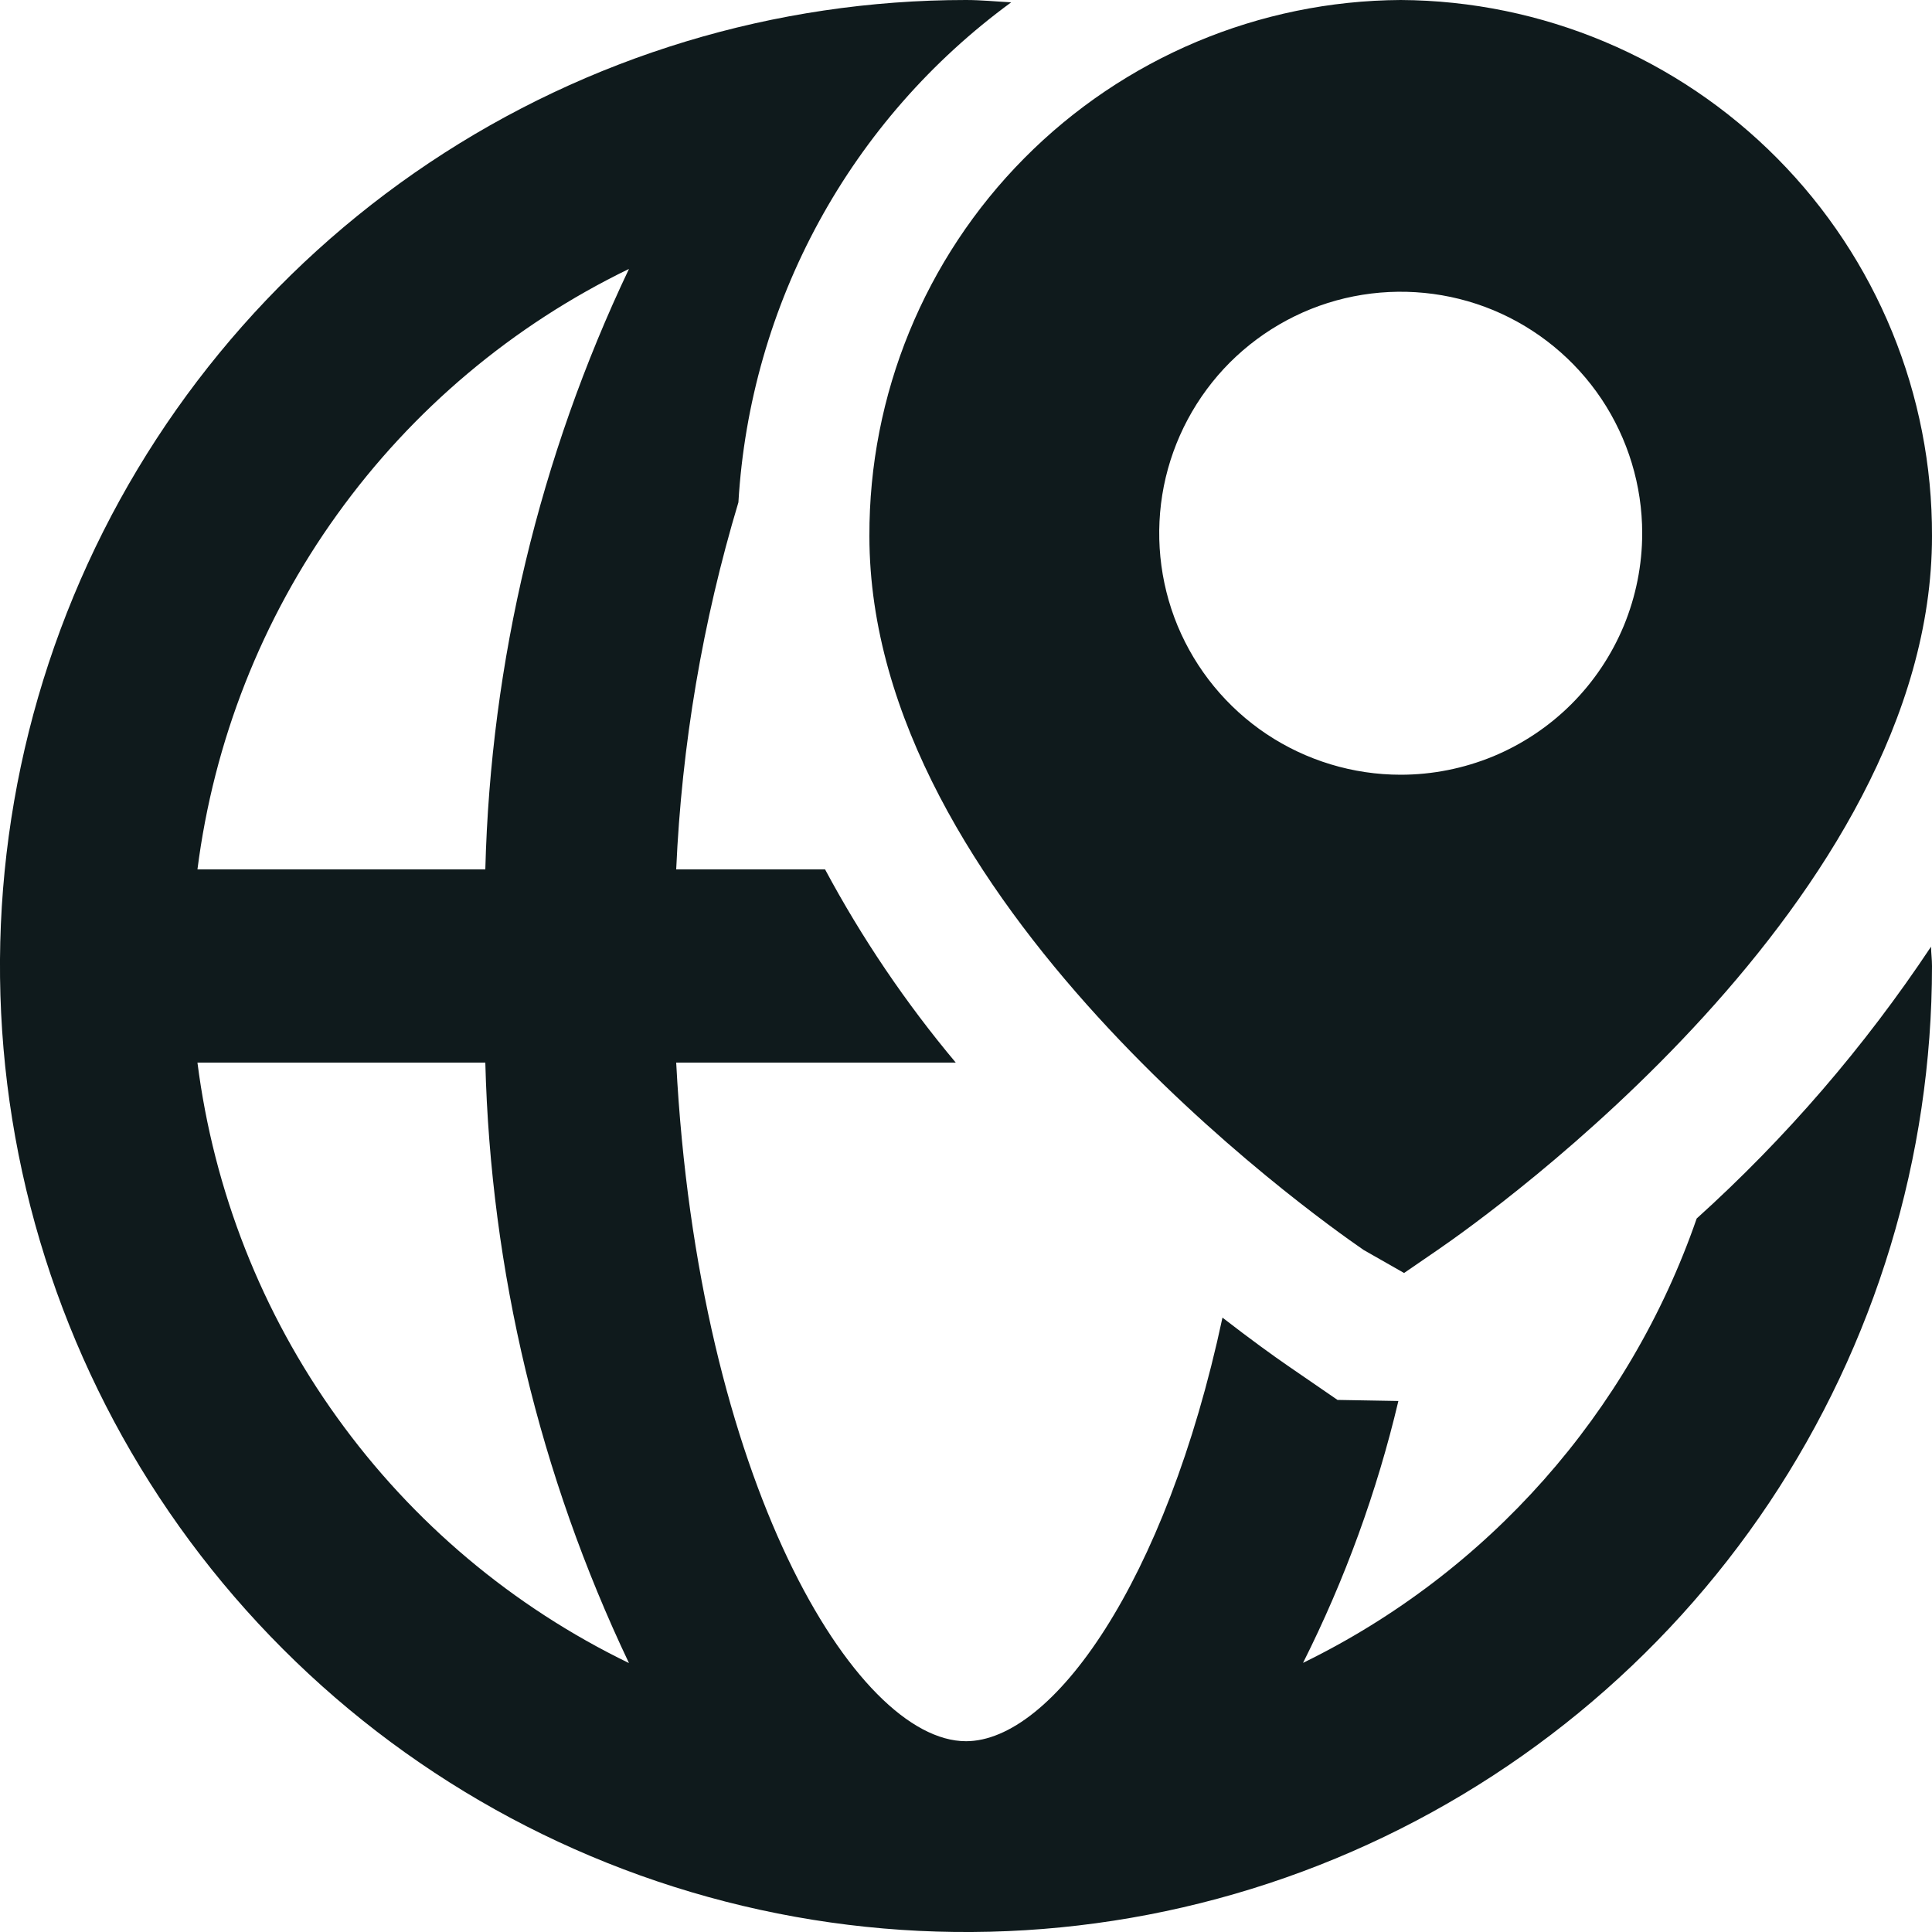 <svg width="20" height="20" viewBox="0 0 20 20" fill="none" xmlns="http://www.w3.org/2000/svg">
<g clip-path="url(#clip0_3682_126)">
<path d="M17.564 12.614C16.867 14.626 15.402 16.28 13.489 17.214C13.922 16.352 14.254 15.442 14.476 14.503L13.846 14.492L13.334 14.14C13.188 14.04 12.947 13.866 12.655 13.64C12.067 16.39 10.89 18.025 10 18.025C8.853 18.025 7.225 15.319 7 11H9.894C9.376 10.382 8.922 9.711 8.541 9H7C7.057 7.712 7.273 6.435 7.644 5.2C7.704 4.183 7.989 3.191 8.477 2.296C8.965 1.401 9.645 0.626 10.468 0.024C10.312 0.016 10.158 0 10 0C8.022 0 6.089 0.586 4.444 1.685C2.8 2.784 1.518 4.346 0.761 6.173C0.004 8 -0.194 10.011 0.192 11.951C0.578 13.891 1.53 15.672 2.929 17.071C4.327 18.47 6.109 19.422 8.049 19.808C9.989 20.194 12 19.996 13.827 19.239C15.654 18.482 17.216 17.2 18.315 15.556C19.413 13.911 20 11.978 20 10C20 9.932 19.991 9.867 19.99 9.8C19.302 10.835 18.487 11.781 17.564 12.614ZM2.044 11H5.024C5.079 13.153 5.586 15.271 6.511 17.216C5.308 16.633 4.27 15.76 3.49 14.674C2.709 13.589 2.213 12.326 2.044 11ZM5.024 9H2.044C2.213 7.674 2.709 6.411 3.49 5.326C4.27 4.24 5.308 3.367 6.511 2.784C5.586 4.729 5.079 6.847 5.024 9ZM14.5 0C13.035 0.008 11.634 0.598 10.603 1.638C9.572 2.678 8.995 4.085 9 5.55C9 9.316 13.59 12.578 14.117 12.94L14.535 13.178L14.886 12.937C15.409 12.578 20 9.315 20 5.55C20.005 4.085 19.428 2.678 18.397 1.638C17.366 0.598 15.965 0.008 14.5 0ZM14.5 8.02C14.006 8.02 13.522 7.873 13.111 7.599C12.7 7.324 12.38 6.934 12.19 6.477C12.001 6.02 11.952 5.517 12.048 5.032C12.145 4.547 12.383 4.102 12.732 3.752C13.082 3.403 13.527 3.164 14.012 3.068C14.497 2.972 15 3.021 15.457 3.21C15.914 3.4 16.304 3.72 16.579 4.131C16.853 4.542 17 5.026 17 5.52C17 5.848 16.935 6.173 16.81 6.477C16.684 6.78 16.5 7.056 16.268 7.288C16.036 7.52 15.76 7.704 15.457 7.83C15.153 7.955 14.828 8.02 14.5 8.02Z" fill="#0F1A1C"/>
</g>
<defs>
<clipPath id="clip0_3682_126">
<rect width="20" height="20" fill="white"/>
</clipPath>
</defs>
</svg>
